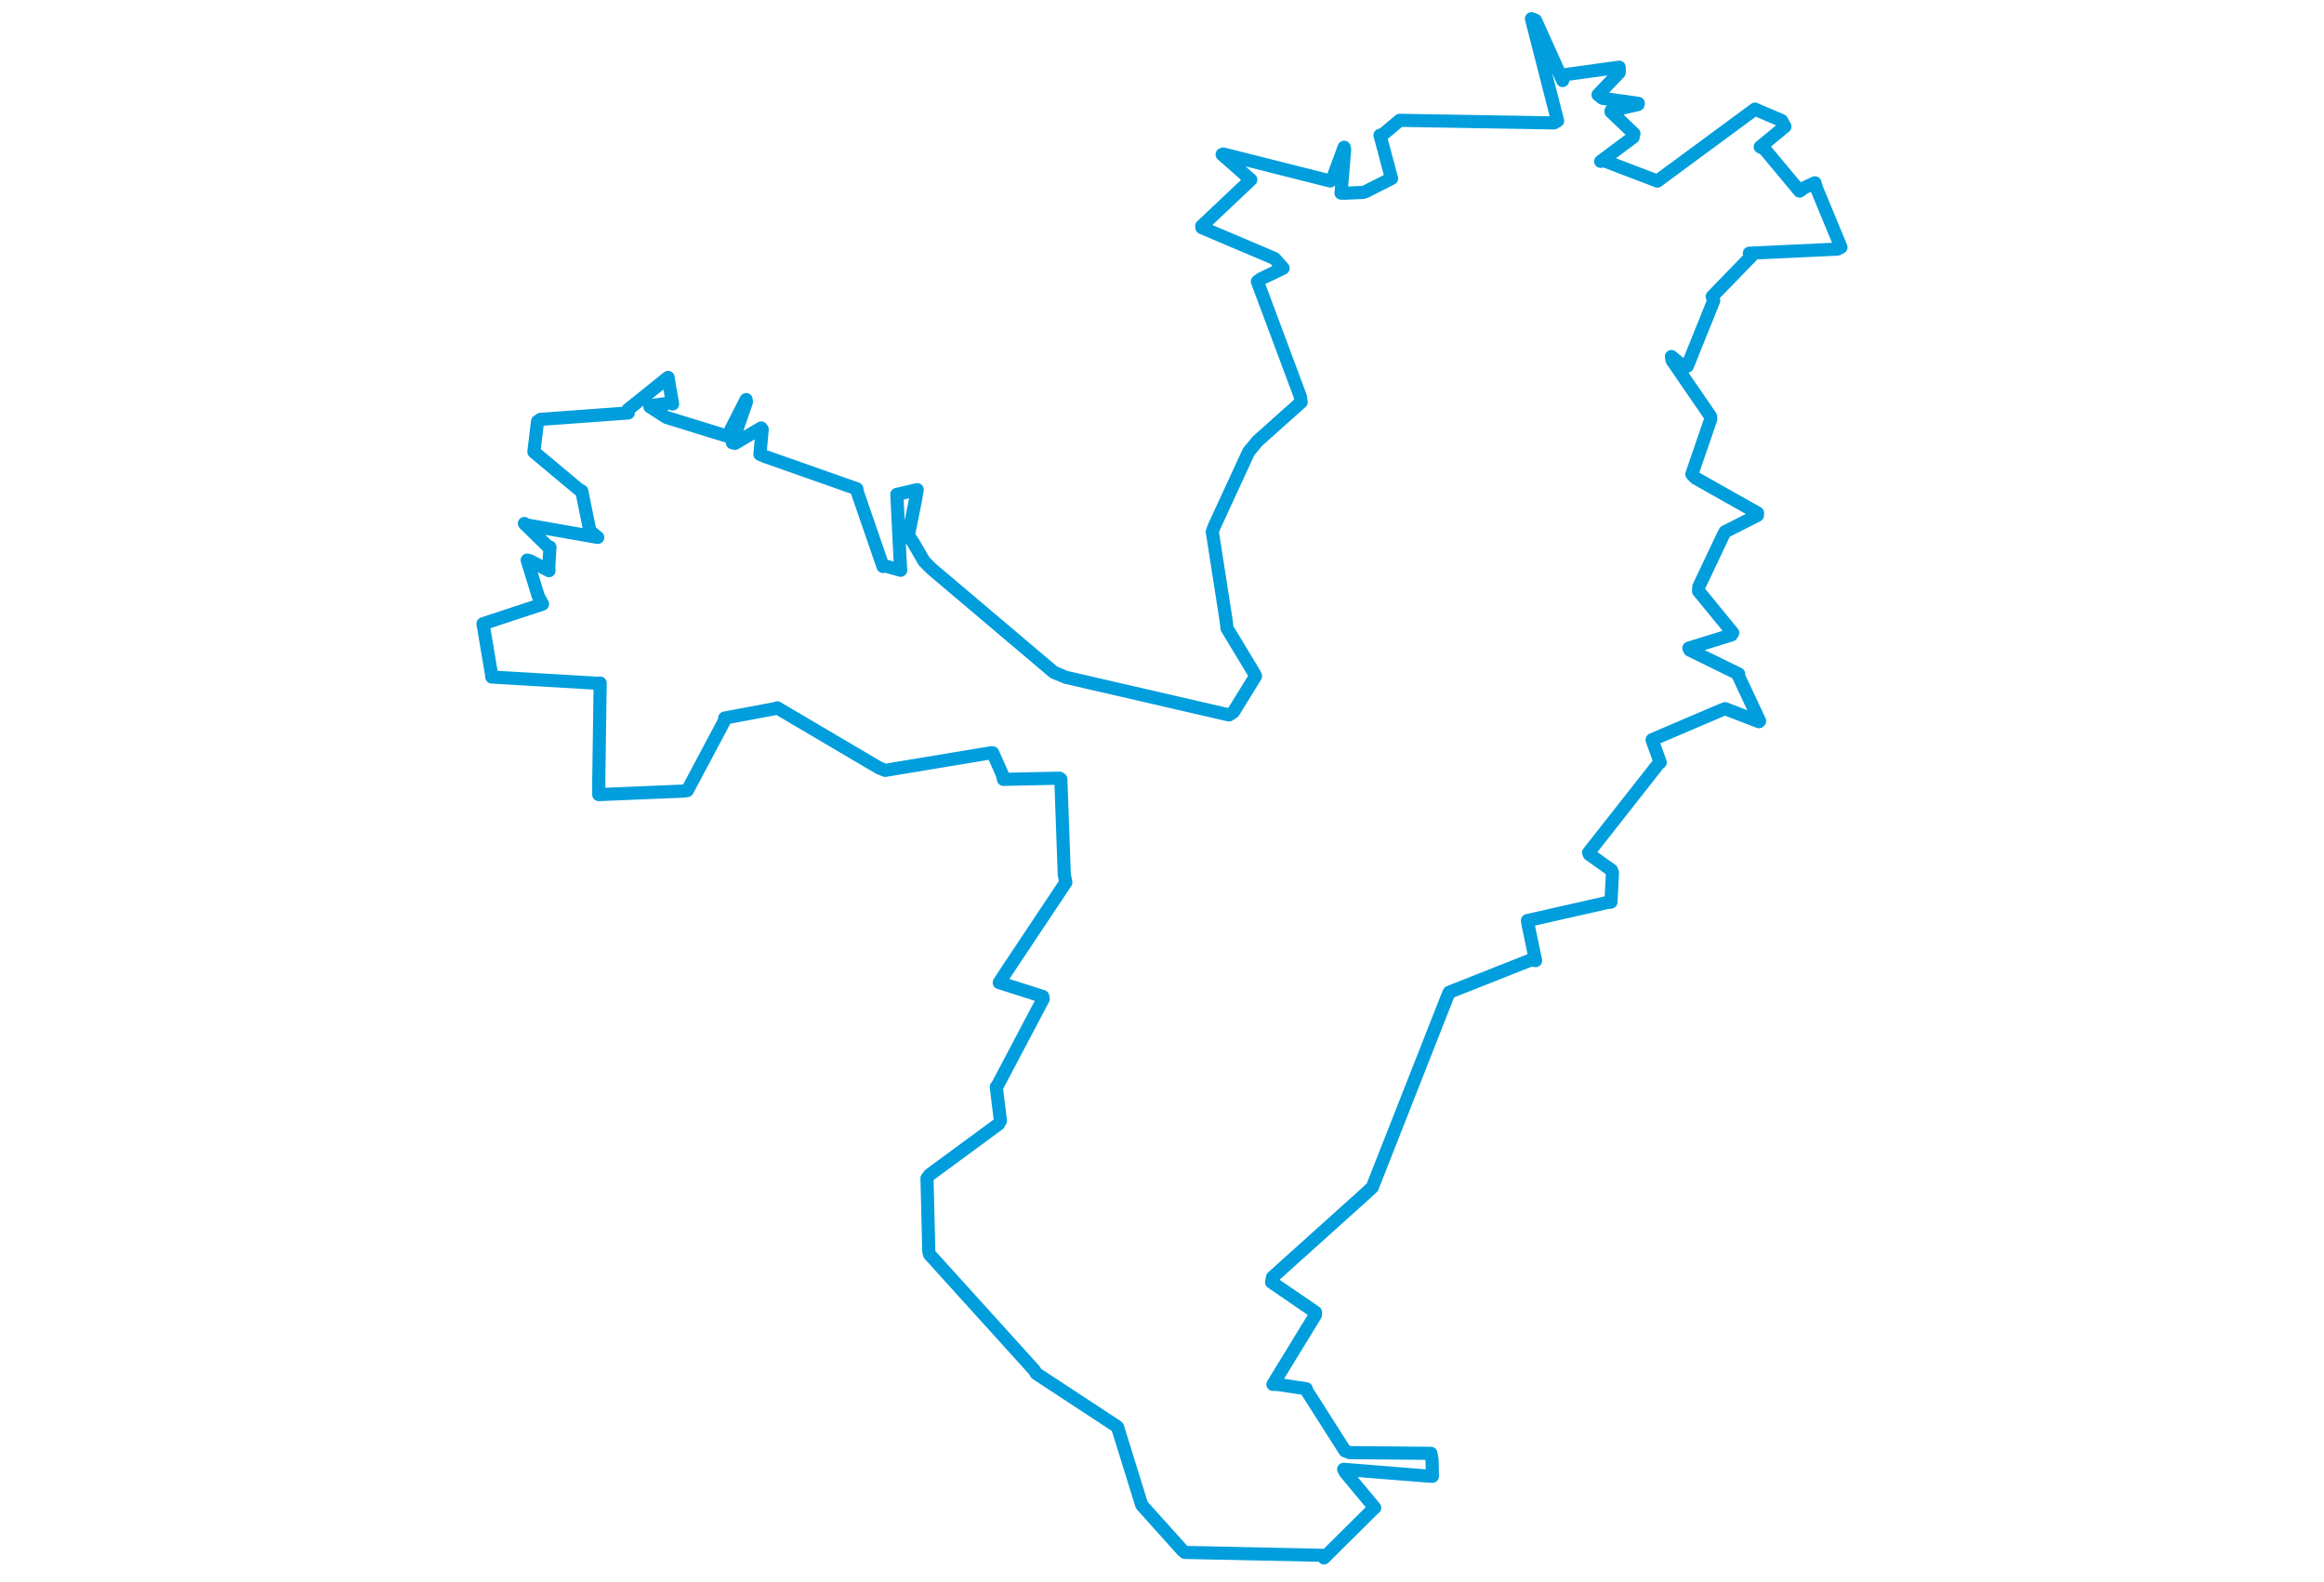 <svg viewBox="0 0 600.425 680.757" width="1000" xmlns="http://www.w3.org/2000/svg"><polygon points="8.053,268.427 11.729,290.316 11.829,291.348 57.664,294.059 58.458,293.951 57.856,336.044 57.855,341.947 94.325,340.435 95.954,340.221 112.184,309.697 112.045,309.005 133.578,304.974 134.635,304.614 178.4,330.413 181.085,331.521 226.749,323.938 227.359,323.962 231.507,333.267 231.999,335.397 256.084,334.877 256.684,335.3 258.168,376.381 258.833,379.724 231.768,420.358 230.18,422.847 248.907,428.831 249.121,429.813 229.428,467.142 228.901,467.76 230.691,482.327 229.889,483.734 200.263,505.523 199.093,507.096 199.872,538.65 200.189,539.832 245.295,589.677 246.106,591.072 280.402,613.595 281.088,614.141 291.396,647.368 291.561,647.756 309.018,667.2 310.032,668.064 369.101,669.311 369.898,670.431 391.059,649.42 391.749,648.868 379.009,633.534 378.376,632.304 413.388,635.124 416.554,635.317 416.415,628.013 415.926,625.433 380.994,625.123 378.967,624.363 362.655,598.741 362.279,597.638 350.142,595.806 347.946,595.75 366.234,565.882 366.249,564.722 347.363,551.783 347.782,549.639 387.861,513.582 390.702,510.953 422.671,429.725 423.778,427.022 458.874,413.132 460.969,413.381 457.721,397.849 457.472,396.155 491.675,388.415 493.405,388.206 494.044,375.542 493.645,374.471 484.056,367.651 483.776,366.93 514.013,328.474 514.597,328.099 511.098,318.451 511.139,318.306 540.696,305.686 542.481,304.959 557.078,310.577 557.364,310.296 548.052,290.411 548.349,290.047 527.314,279.764 526.918,278.907 545.216,273.249 545.793,272.35 531.081,254.353 531.207,252.469 541.757,230.203 542.465,228.86 556.414,221.795 556.47,220.769 529.746,205.7 528.205,204.063 536.343,180.363 536.234,179.18 519.706,155.102 519.411,153.432 525.029,158.069 526.283,157.517 537.594,129.421 536.954,127.617 553.734,110.31 552.928,108.97 590.849,107.198 592.372,106.422 581.765,80.784 581.162,78.667 576.589,80.786 574.561,82.237 559.466,64.126 557.626,63.212 568.253,54.457 566.826,51.871 555.433,47.036 555.383,46.956 514.242,77.277 513.385,77.933 490.191,69.071 488.978,69.456 502.933,59.08 503.278,57.495 493.419,48.104 493.463,47.644 505.047,44.973 505.161,44.475 489.787,42.307 487.828,40.773 496.973,31.196 496.939,28.913 471.957,32.368 472.619,34.658 460.951,8.747 459.186,8.053 470.439,52.003 468.907,52.893 402.591,51.78 402.491,51.783 395.424,57.726 394.024,58.2 398.594,75.361 398.99,76.799 387.737,82.495 386.779,82.797 378.69,83.156 377.24,83.094 378.812,64.292 378.585,63.368 373.572,76.885 372.585,77.881 326.623,66.281 326.095,66.475 337.778,76.796 338.424,77.34 317.294,97.299 317.382,97.977 348.638,111.244 352.335,115.416 342.702,120.054 341.256,121.137 359.729,170.615 360.089,173.043 341.336,189.797 337.499,194.436 322.583,226.774 321.854,228.832 327.756,266.705 328.203,270.403 339.899,289.767 340.45,290.998 330.952,306.411 329.044,307.662 258.944,291.498 253.676,289.326 200.996,244.732 197.86,241.568 193.217,233.567 191.091,230.394 194.078,215.375 194.879,210.709 187.13,212.542 186.116,212.726 187.598,242.464 187.777,245.416 180.783,243.44 180.16,243.773 169.095,211.676 168.919,210.366 129.476,196.468 127.201,195.502 128.19,184.744 127.745,184.176 116.452,190.805 115.325,190.498 121.387,173 121.274,171.96 114.711,184.844 114.6,188.154 87.76,179.875 86.928,179.608 79.858,175.03 79.858,174.612 88.903,173.37 89.64,173.853 87.855,163.756 87.681,162.415 70.35,176.346 70.546,177.713 32.778,180.472 31.517,181.363 29.971,194.064 29.962,194.481 49.246,210.601 50.543,211.315 54.032,228.472 57.411,231.276 26.542,225.853 25.853,225.282 36.055,235.297 36.841,235.427 36.321,244.486 36.444,245.594 28.224,241.328 27.043,241.042 31.806,256.506 33.656,259.978 8.053,268.427" stroke="#009edd" stroke-width="5.649px" fill="none" stroke-linejoin="round" vector-effect="non-scaling-stroke"></polygon></svg>